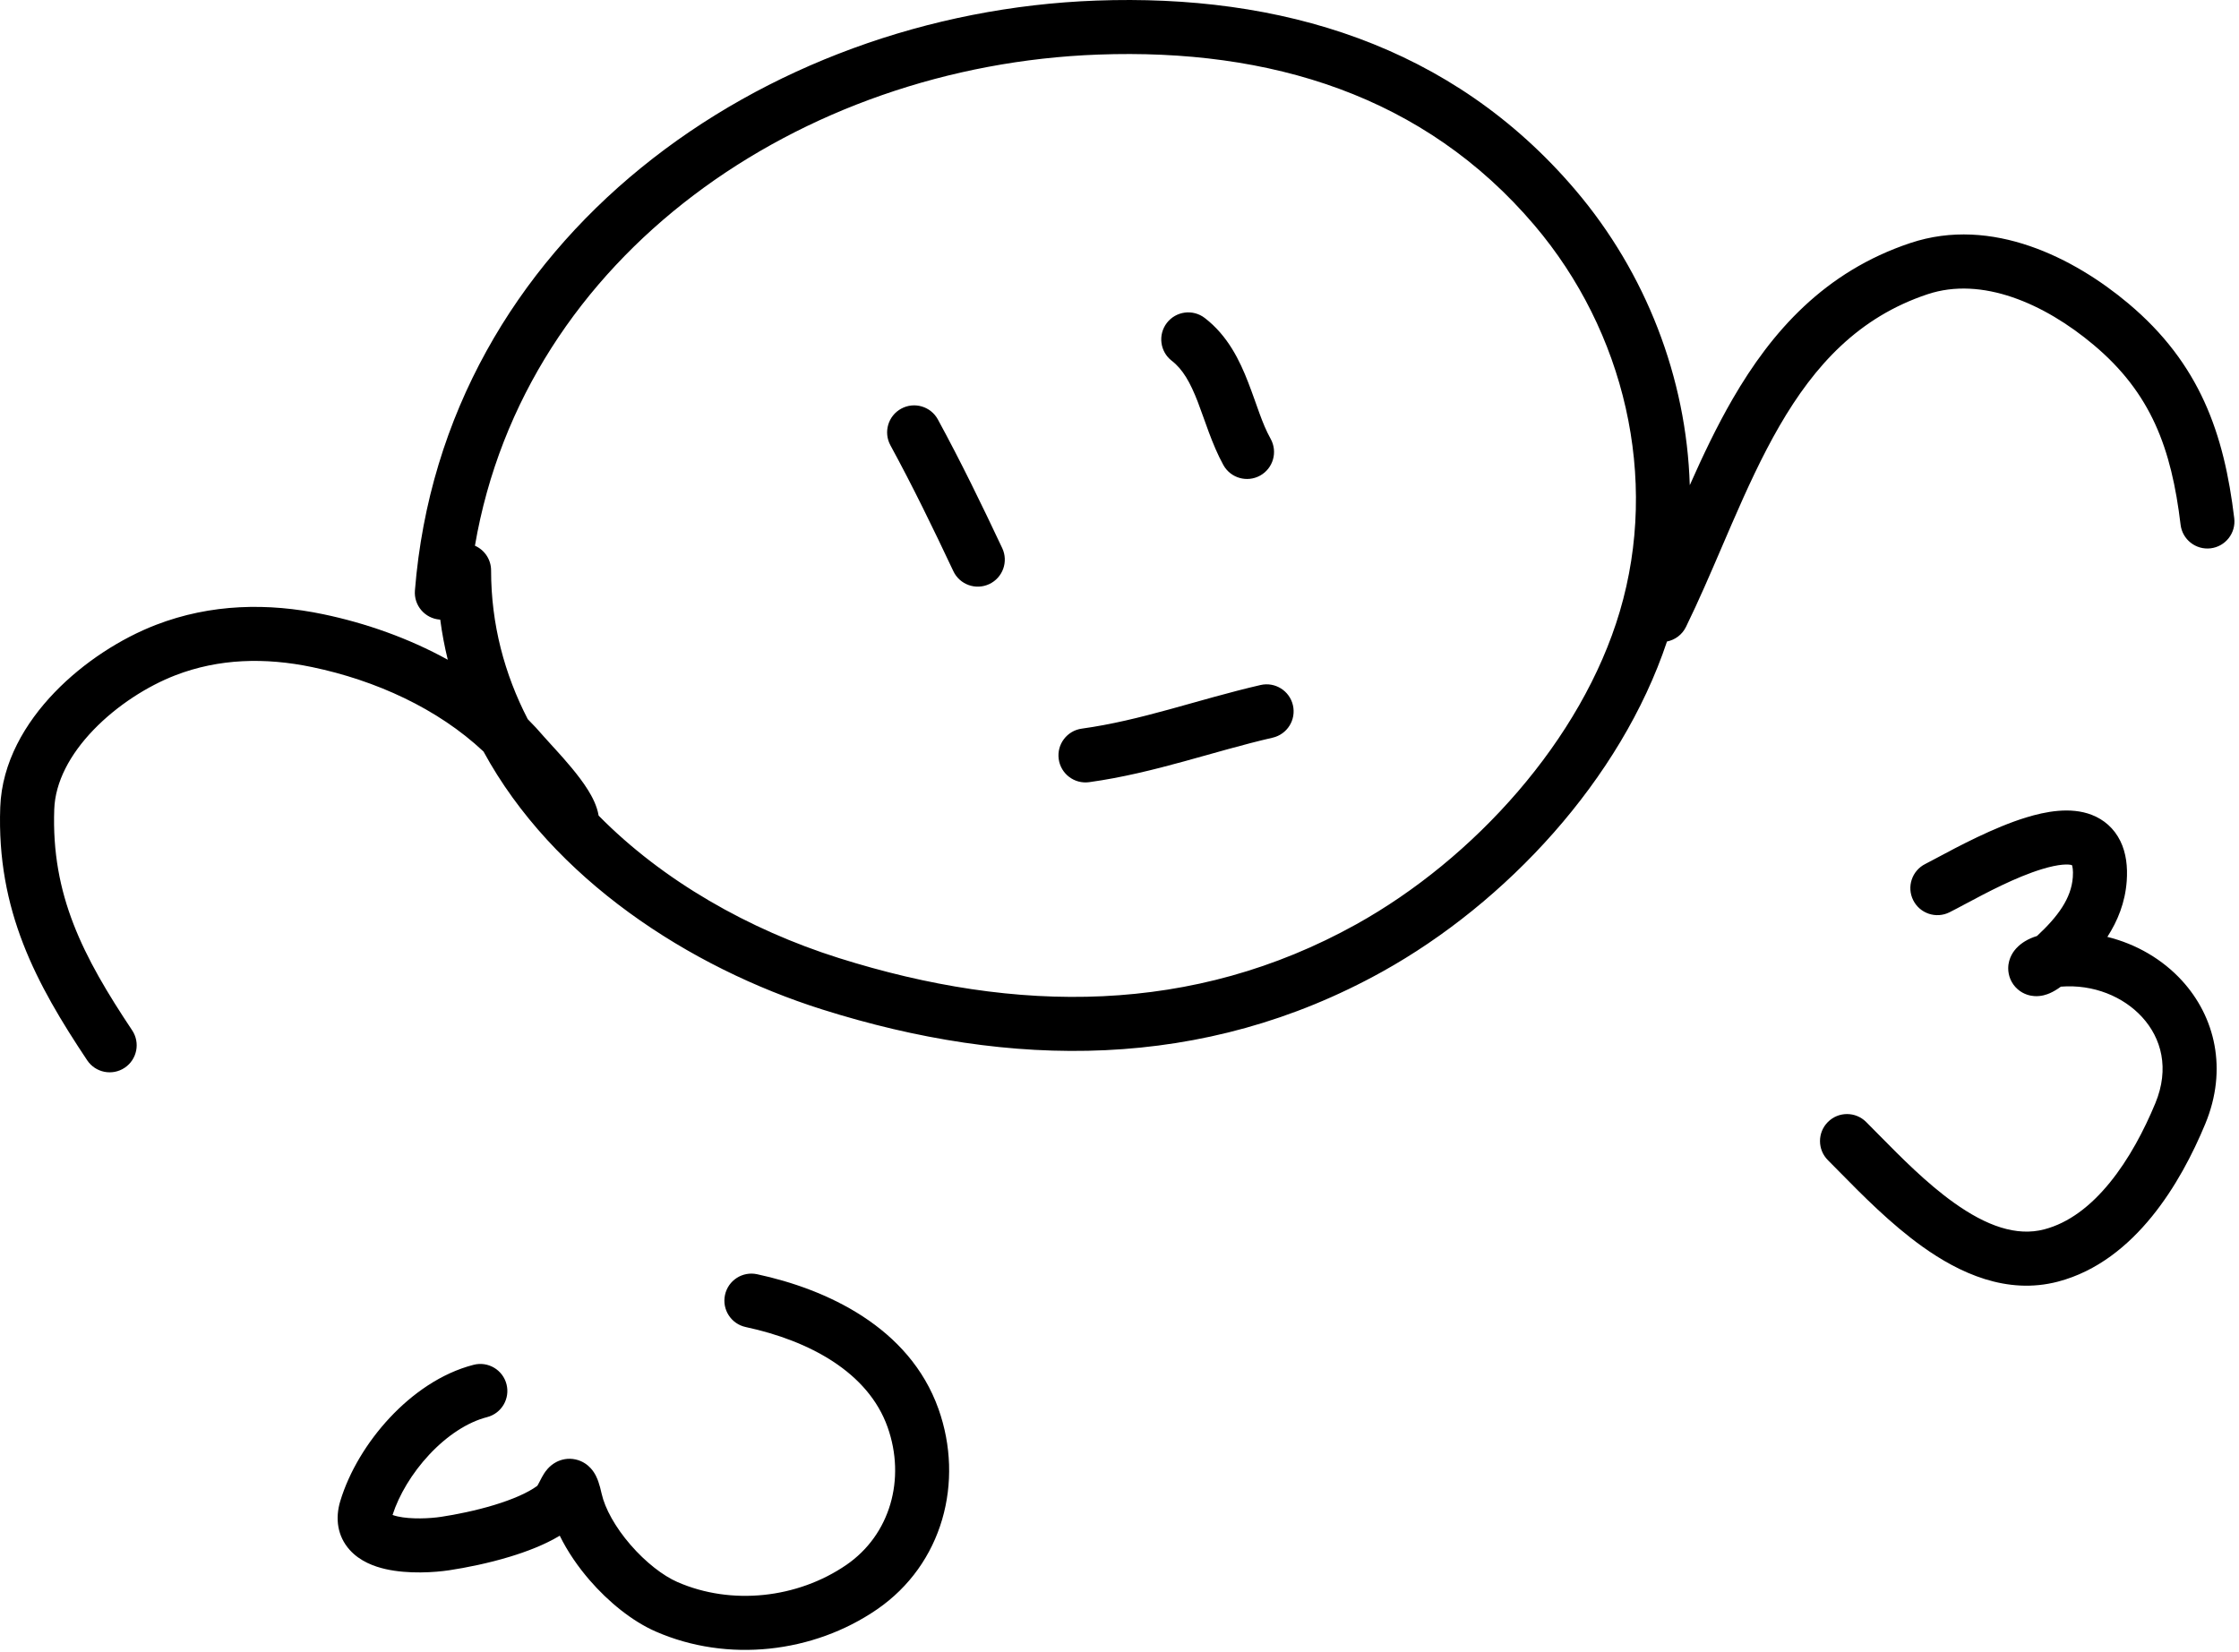 <svg width="290" height="214" viewBox="0 0 290 214" fill="none" xmlns="http://www.w3.org/2000/svg">
<path d="M93.902 167.767C94.307 165.877 96.167 164.673 98.057 165.078C107.022 166.999 117.782 171.913 121.558 182.542C124.895 191.934 122.145 202.631 113.576 208.511C105.353 214.154 94.244 215.441 84.933 211.368C81.862 210.024 78.804 207.523 76.379 204.724C74.889 203.003 73.516 201.029 72.502 198.953C70.523 200.142 68.192 201.023 66.04 201.676C63.229 202.53 60.361 203.1 58.187 203.429C56.348 203.708 52.902 203.95 49.948 203.281C48.506 202.954 46.636 202.292 45.289 200.788C43.709 199.023 43.387 196.735 44.072 194.47C45.22 190.673 47.539 186.824 50.469 183.685C53.389 180.558 57.152 177.886 61.346 176.813C63.219 176.334 65.126 177.463 65.605 179.335C66.084 181.208 64.954 183.115 63.082 183.594C60.555 184.241 57.895 185.988 55.586 188.462C53.354 190.853 51.671 193.687 50.844 196.265C50.999 196.323 51.211 196.389 51.495 196.454C53.235 196.848 55.698 196.727 57.138 196.508C59.068 196.216 61.594 195.71 64.006 194.978C66.406 194.249 68.38 193.388 69.589 192.494C69.617 192.452 69.659 192.386 69.713 192.287C69.787 192.155 69.852 192.026 69.942 191.851V191.85L70 191.739L70.004 191.732C70.099 191.546 70.263 191.224 70.454 190.925L70.465 190.908C70.589 190.713 71.095 189.913 72.043 189.415C72.669 189.086 73.559 188.852 74.565 189.078C75.51 189.29 76.14 189.815 76.492 190.193C77.106 190.853 77.386 191.623 77.504 191.964C77.663 192.42 77.798 192.94 77.919 193.488C78.354 195.441 79.702 197.869 81.671 200.141C83.63 202.403 85.885 204.144 87.739 204.955C94.745 208.02 103.303 207.071 109.615 202.74C115.297 198.84 117.35 191.609 114.962 184.886C112.437 177.779 104.83 173.688 96.59 171.922C94.701 171.517 93.497 169.657 93.902 167.767ZM262.421 105.907C264.899 105.147 268.153 104.491 270.928 105.566C272.488 106.17 273.814 107.292 274.629 108.952C275.397 110.517 275.588 112.307 275.458 114.138C275.258 116.932 274.272 119.327 272.95 121.376C276.721 122.308 280.099 124.291 282.617 127.044C286.889 131.717 288.566 138.506 285.636 145.59C284.027 149.481 281.754 153.871 278.699 157.626C275.65 161.374 271.644 164.703 266.546 166.039C259.917 167.775 253.797 164.937 248.983 161.495C244.905 158.579 241.183 154.796 238.28 151.845C237.743 151.299 237.234 150.781 236.755 150.303C235.389 148.936 235.389 146.721 236.755 145.354C238.122 143.987 240.338 143.987 241.705 145.354C242.251 145.901 242.81 146.467 243.379 147.044C246.298 150.005 249.519 153.271 253.055 155.8C257.301 158.836 261.19 160.205 264.773 159.267C267.945 158.436 270.78 156.268 273.269 153.208C275.752 150.157 277.715 146.43 279.168 142.916C281.022 138.429 279.957 134.508 277.452 131.768C275.028 129.117 271.153 127.486 266.928 127.823C266.453 128.172 265.972 128.465 265.491 128.674C265.157 128.82 264.411 129.111 263.488 129.047C262.997 129.013 262.131 128.853 261.339 128.164C260.449 127.388 260.105 126.339 260.108 125.441C260.113 124.028 260.92 123.113 261.135 122.875C261.5 122.473 261.911 122.166 262.289 121.938C262.748 121.66 263.268 121.432 263.836 121.26C266.539 118.744 268.28 116.388 268.476 113.64C268.545 112.68 268.421 112.229 268.364 112.081C267.94 111.94 266.728 111.907 264.471 112.599C261.048 113.648 257.321 115.637 254.602 117.087C253.802 117.514 253.09 117.894 252.499 118.19C250.77 119.054 248.668 118.353 247.803 116.624C246.939 114.896 247.639 112.794 249.368 111.929C249.731 111.748 250.246 111.471 250.879 111.132C253.531 109.711 258.243 107.187 262.421 105.907ZM141.977 0.076C165.75 -0.795 188.028 5.761 204.073 24.643C213.168 35.347 218.44 48.943 218.863 62.856C220.537 59.082 222.339 55.273 224.428 51.666C229.461 42.976 236.306 35.192 247.442 31.48C258.035 27.949 268.706 33.475 275.649 39.298C284.96 47.108 288.071 56.201 289.384 67.143C289.615 69.062 288.245 70.805 286.326 71.036C284.407 71.266 282.664 69.896 282.434 67.977C281.245 58.065 278.62 50.927 271.15 44.662C264.768 39.309 256.691 35.776 249.656 38.121C240.732 41.095 235.038 47.315 230.486 55.174C228.197 59.127 226.236 63.426 224.301 67.882C223.88 68.853 223.458 69.836 223.034 70.823C221.538 74.306 220.014 77.854 218.373 81.213C217.874 82.234 216.945 82.902 215.911 83.109C209.926 101.041 195.041 116.989 179.049 125.874C155.791 138.795 130.847 138.461 106.526 130.787C89.258 125.338 71.592 113.853 62.627 97.365C56.685 91.782 48.637 88.139 40.439 86.427C34.332 85.152 28.335 85.313 22.713 87.485C19.135 88.868 15.174 91.374 12.113 94.554C9.033 97.754 7.153 101.322 7.027 104.838C6.63 115.943 10.72 123.885 17.116 133.479C18.188 135.087 17.753 137.26 16.145 138.333C14.537 139.405 12.364 138.97 11.292 137.362C4.663 127.419 -0.446 117.942 0.031 104.588C0.239 98.751 3.287 93.63 7.069 89.701C10.87 85.752 15.704 82.689 20.191 80.956C27.332 78.197 34.744 78.087 41.87 79.575C47.34 80.717 52.894 82.657 57.997 85.47C57.582 83.776 57.252 82.043 57.02 80.272C56.997 80.271 56.974 80.271 56.951 80.269C55.024 80.115 53.587 78.427 53.741 76.501C57.4 30.77 98.812 1.658 141.977 0.076ZM198.739 29.176C184.468 12.382 164.539 6.253 142.233 7.071C103.706 8.483 67.961 33.033 61.515 70.698C62.747 71.24 63.607 72.471 63.607 73.903C63.607 80.875 65.341 87.33 68.355 93.168C69.087 93.901 69.793 94.663 70.469 95.455C70.677 95.697 70.973 96.02 71.372 96.456L71.374 96.457L71.632 96.741C71.723 96.839 71.818 96.943 71.917 97.051C72.56 97.757 73.323 98.609 74.062 99.502C74.792 100.385 75.555 101.375 76.169 102.365C76.683 103.191 77.319 104.367 77.536 105.664C85.856 114.125 97.038 120.452 108.633 124.111C131.673 131.381 154.519 131.494 175.65 119.754C190.917 111.273 204.877 95.847 209.798 79.223C214.926 61.903 210.407 42.908 198.739 29.176ZM163.266 88.747C165.15 88.312 167.029 89.486 167.463 91.37C167.898 93.253 166.723 95.132 164.839 95.567C160.955 96.463 157.261 97.57 153.301 98.655C149.404 99.723 145.351 100.74 141.072 101.331C139.157 101.595 137.391 100.256 137.127 98.341C136.862 96.427 138.2 94.66 140.115 94.396C143.931 93.87 147.631 92.951 151.451 91.904C155.208 90.874 159.196 89.686 163.266 88.747ZM116.729 52.942C118.427 52.018 120.552 52.646 121.476 54.343C124.466 59.837 127.183 65.426 129.811 71.011C130.634 72.76 129.883 74.844 128.134 75.668C126.385 76.49 124.3 75.741 123.477 73.992C120.87 68.451 118.221 63.004 115.328 57.689C114.404 55.991 115.031 53.866 116.729 52.942ZM151.133 41.835C152.312 40.304 154.51 40.017 156.042 41.195C159.051 43.51 160.585 46.747 161.658 49.51C162.85 52.582 163.422 54.775 164.576 56.852C165.514 58.542 164.906 60.673 163.216 61.612C161.527 62.55 159.395 61.941 158.457 60.252C157 57.63 155.983 54.235 155.132 52.043C154.161 49.542 153.196 47.837 151.774 46.744C150.242 45.565 149.955 43.367 151.133 41.835Z" fill="black"/>
</svg>
